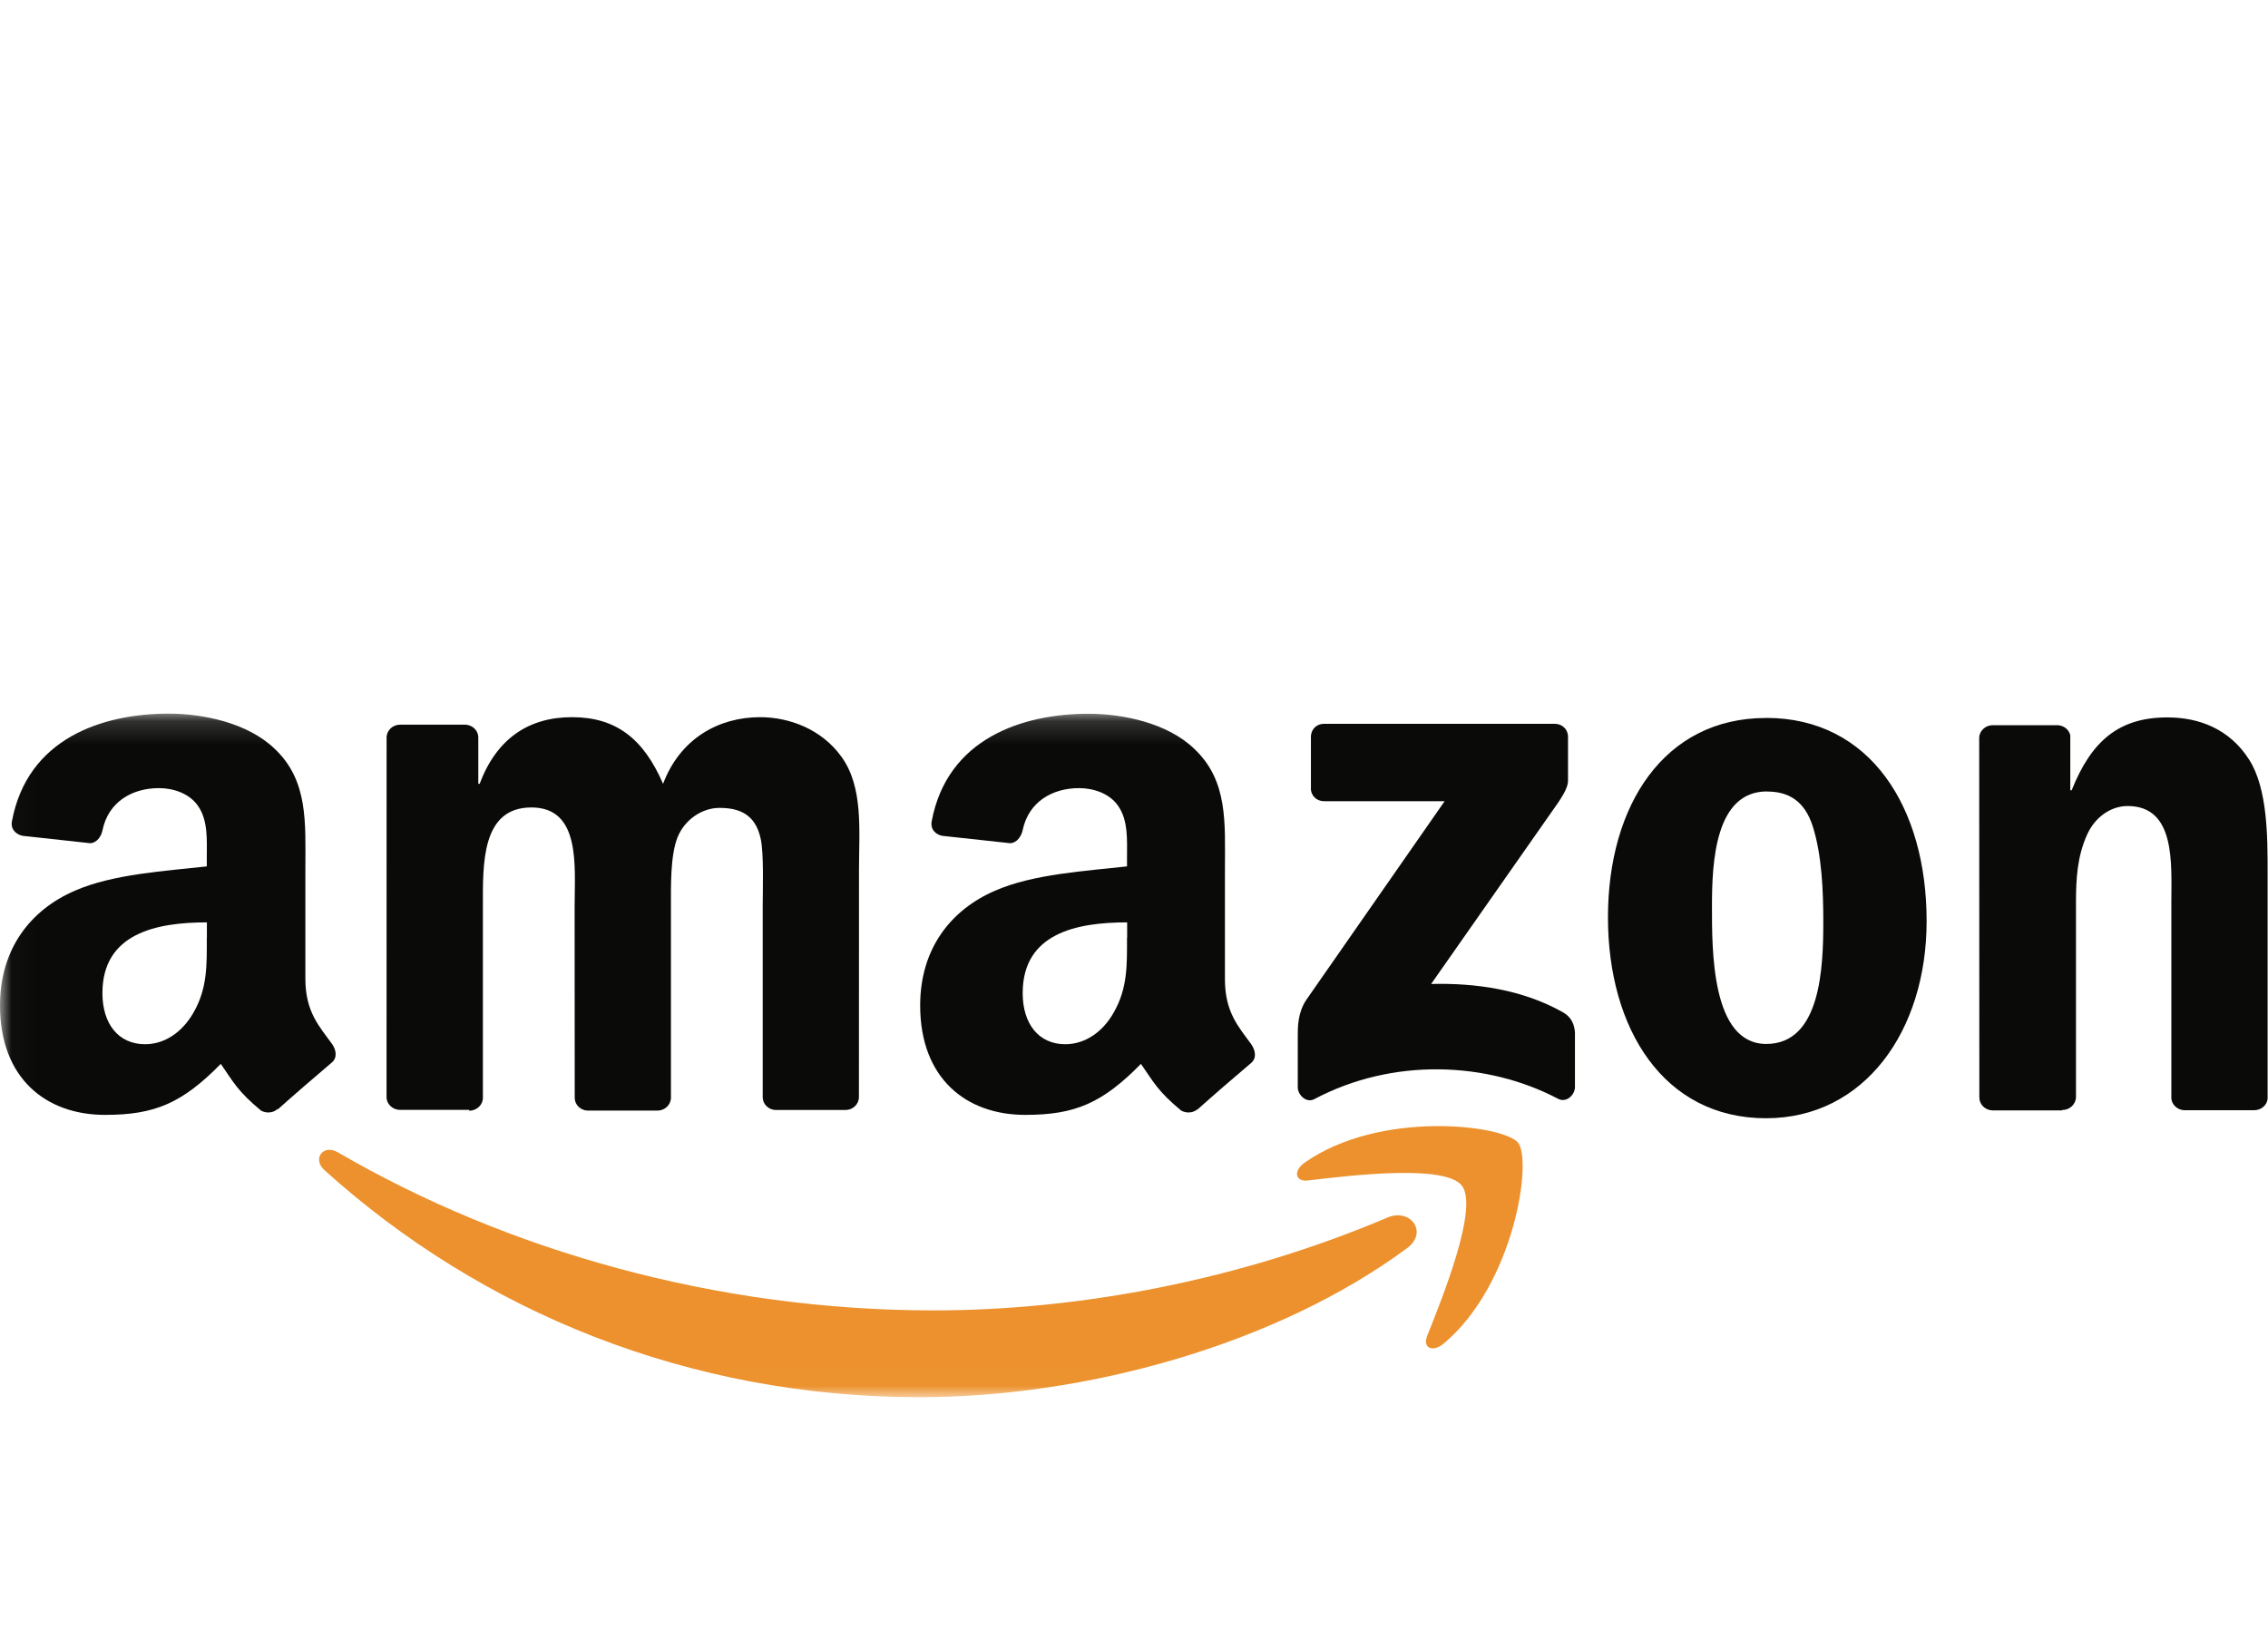 <svg xmlns="http://www.w3.org/2000/svg" width="99" height="72" viewBox="0 0 99 72" xmlns:xlink="http://www.w3.org/1999/xlink">
  <defs>
    <path id="a" d="M.02.157h98.976V29.98H.02"/>
    <path id="c" d="M.02.157h98.976V29.98H.02z"/>
  </defs>
  <g fill="none" fill-rule="evenodd">
    <g transform="translate(0 31)">
      <mask id="b" fill="#fff">
        <use xlink:href="#a"/>
      </mask>
      <path fill="#EC912D" d="M61.416 23.496C55.664 27.742 47.326 30 40.144 30c-10.063 0-19.126-3.72-25.984-9.916-.538-.486-.058-1.15.59-.774 7.398 4.307 16.548 6.9 26 6.9 6.374 0 13.382-1.322 19.83-4.06.972-.41 1.788.642.836 1.346" mask="url(#b)"/>
    </g>
    <path fill="#EC912D" d="M63.81 51.762c-.736-.942-4.863-.446-6.718-.224-.56.067-.648-.424-.142-.78 3.293-2.313 8.687-1.645 9.314-.87.632.78-.166 6.192-3.25 8.774-.476.397-.927.185-.717-.34.695-1.734 2.25-5.617 1.513-6.56"/>
    <path fill="#0A0A08" d="M57.223 34.417V32.17c.002-.344.26-.57.57-.57h10.07c.323 0 .582.233.582.566v1.928c-.003.323-.276.745-.758 1.415l-5.217 7.45c1.936-.05 3.984.24 5.744 1.23.397.22.503.55.534.87v2.4c0 .33-.362.71-.742.51-3.1-1.63-7.213-1.8-10.64.02-.35.18-.717-.19-.717-.52V45.2c0-.366 0-.99.37-1.545l6.04-8.675H57.8c-.32 0-.58-.23-.58-.566m-36.736 14.04H17.42c-.29-.02-.524-.24-.547-.52l.002-15.73c0-.315.264-.566.59-.566h2.855c.3.016.54.24.558.53v2.053h.058c.744-1.98 2.145-2.91 4.032-2.91 1.917 0 3.118.93 3.976 2.91.744-1.98 2.43-2.91 4.233-2.91 1.287 0 2.69.53 3.547 1.72.972 1.33.772 3.24.772 4.93l-.003 9.93c0 .32-.264.57-.59.57h-3.06c-.31-.02-.55-.26-.55-.56v-8.34c0-.66.056-2.31-.088-2.94-.228-1.06-.914-1.35-1.8-1.35-.745 0-1.517.5-1.832 1.29-.314.8-.286 2.12-.286 3.018v8.34c0 .316-.264.568-.59.568h-3.06c-.31-.02-.55-.26-.55-.562l-.004-8.34c0-1.752.286-4.333-1.887-4.333-2.203 0-2.117 2.515-2.117 4.335v8.34c0 .314-.27.566-.6.566m56.65-13.94c-2.26 0-2.4 3.078-2.4 4.998s-.03 6.026 2.37 6.026c2.37 0 2.49-3.31 2.49-5.33 0-1.32-.06-2.91-.46-4.17-.35-1.09-1.03-1.52-2-1.52zm-.03-3.21c4.54 0 7 3.906 7 8.87 0 4.8-2.72 8.608-7.01 8.608-4.47 0-6.9-3.906-6.9-8.772 0-4.9 2.46-8.703 6.894-8.703zM90 48.477h-3.05c-.308-.02-.55-.264-.55-.566l-.006-15.73c.027-.29.28-.52.59-.52h2.84c.27.013.49.196.546.44v2.4h.06c.86-2.153 2.06-3.18 4.18-3.18 1.37 0 2.715.496 3.573 1.854.8 1.258.8 3.376.8 4.9v9.898c-.03.28-.28.497-.585.497h-3.07c-.285-.02-.514-.23-.547-.5v-8.54c0-1.72.2-4.24-1.91-4.24-.74 0-1.43.493-1.77 1.254-.43.96-.483 1.92-.483 2.98v8.47c-.005.315-.27.567-.596.567"/>
    <g transform="translate(0 31)">
      <mask id="d" fill="#fff">
        <use xlink:href="#c"/>
      </mask>
      <path fill="#0A0A08" d="M52.283 17.417c-.202.182-.495.194-.723.07-1.018-.845-1.2-1.236-1.757-2.04-1.682 1.712-2.872 2.227-5.05 2.227-2.58 0-4.587-1.593-4.587-4.777 0-2.49 1.347-4.18 3.267-5.01 1.662-.73 3.984-.862 5.762-1.062v-.398c0-.73.057-1.592-.373-2.222-.373-.565-1.09-.797-1.72-.797-1.17 0-2.207.6-2.463 1.84-.06.277-.26.55-.54.565l-2.97-.322c-.25-.05-.53-.25-.46-.64.68-3.6 3.94-4.69 6.85-4.69 1.49 0 3.44.4 4.61 1.53 1.49 1.4 1.34 3.25 1.34 5.28v4.78c0 1.44.59 2.07 1.15 2.84.19.28.24.61-.01.82-.63.53-1.74 1.49-2.35 2.04h-.01zm-3.088-7.473c0 1.195.028 2.19-.574 3.25-.48.863-1.26 1.395-2.12 1.395-1.17 0-1.86-.9-1.86-2.23 0-2.61 2.34-3.09 4.56-3.09v.66zm-37.078 7.473c-.202.182-.495.194-.723.07-1.018-.845-1.2-1.236-1.756-2.04-1.683 1.712-2.874 2.227-5.052 2.227C2.006 17.674 0 16.08 0 12.897c0-2.49 1.347-4.18 3.267-5.01 1.662-.73 3.985-.862 5.76-1.062v-.398c0-.73.06-1.592-.37-2.222-.374-.565-1.09-.797-1.72-.797-1.17 0-2.21.6-2.463 1.84-.053.277-.255.55-.533.565L.98 5.49c-.25-.056-.53-.257-.458-.64C1.197 1.244 4.45.156 7.367.156c1.49 0 3.44.398 4.613 1.526 1.49 1.393 1.35 3.252 1.35 5.276v4.773c0 1.44.6 2.07 1.16 2.84.194.28.24.61-.01.82-.626.53-1.74 1.49-2.35 2.04h-.008zm-3.09-7.473c0 1.195.03 2.19-.572 3.25-.487.863-1.26 1.395-2.12 1.395-1.175 0-1.864-.9-1.864-2.23 0-2.61 2.35-3.09 4.56-3.09v.66z" mask="url(#d)"/>
    </g>
  </g>
</svg>
